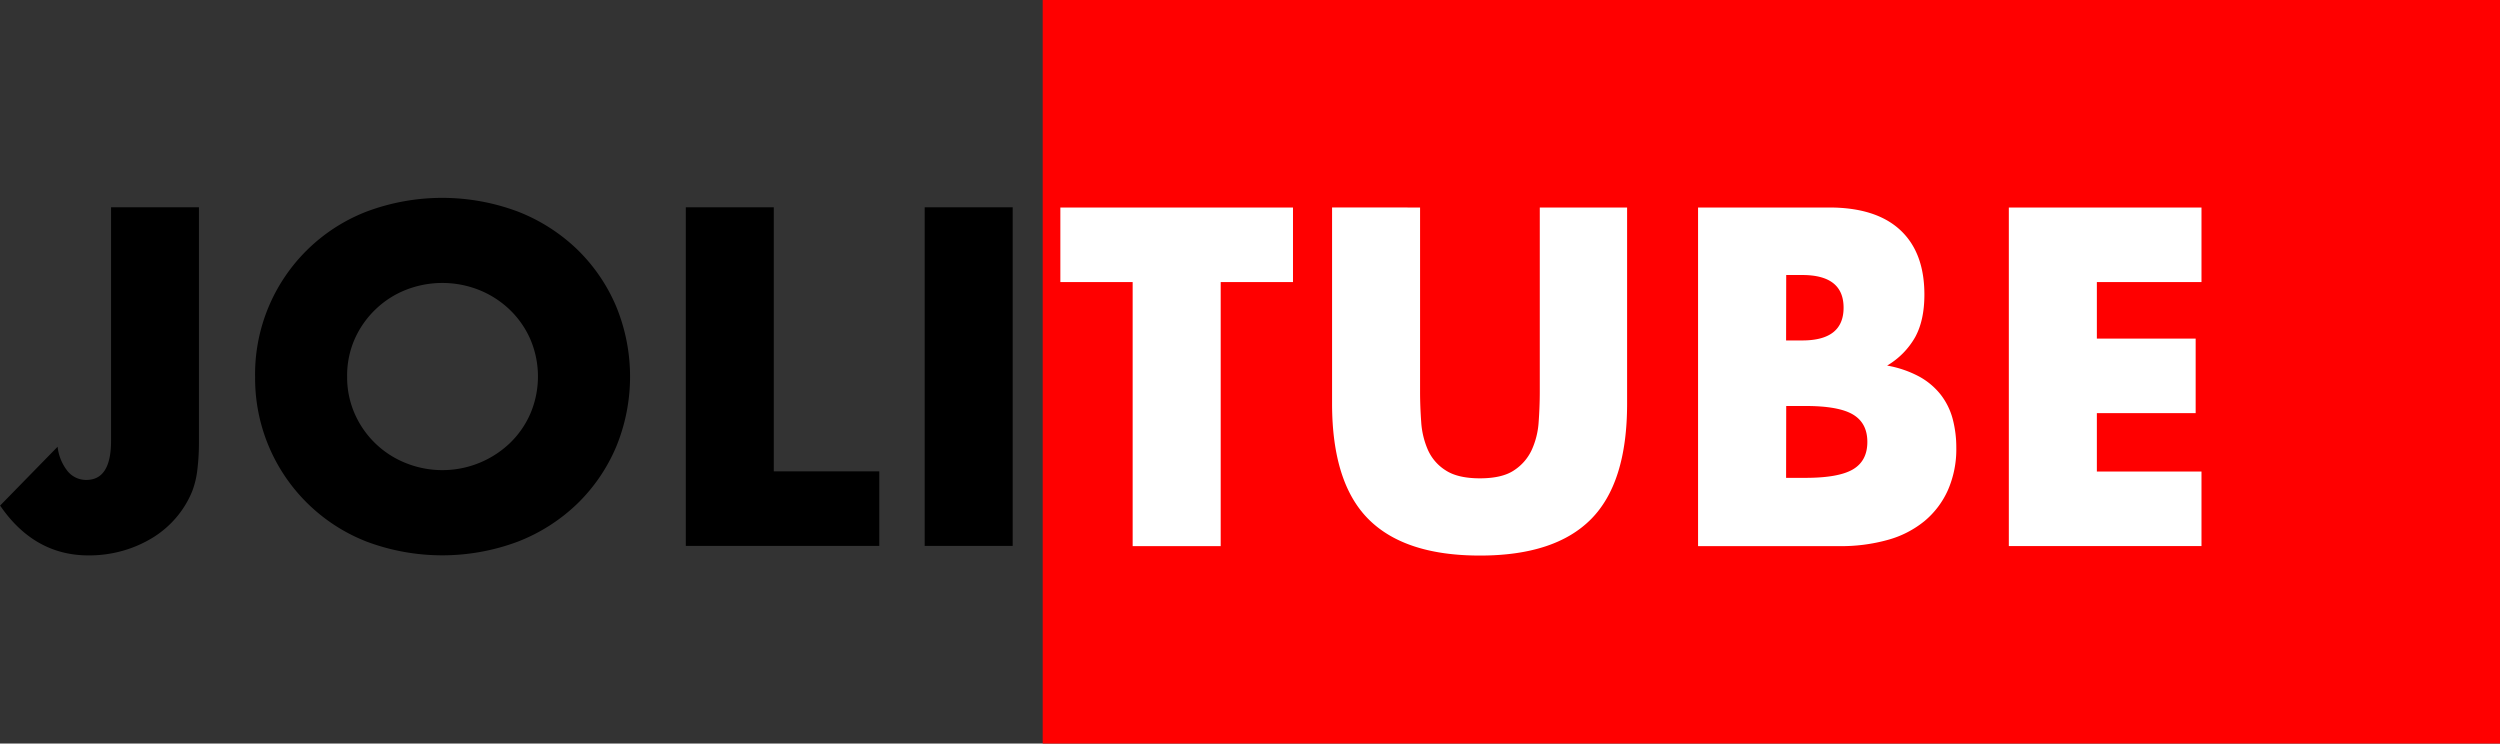 <svg id="Draw" xmlns="http://www.w3.org/2000/svg" viewBox="0 0 840.59 250"><rect x="0" y="0" width="840.59" height="250" fill="#333333" stroke="none"/><defs><style>.cls-1{fill:red;}.cls-2{fill:#fff;}</style></defs><rect class="cls-1" x="350.59" width="490" height="250"/><path class="cls-2" d="M482.85,94.84v88.79h-29.6V94.84H428.94V69.77h78.22V94.84Z" transform="translate(-72.41)"/><path class="cls-2" d="M549.89,69.77v61.91q0,5,.38,10.2a27.78,27.78,0,0,0,2.27,9.43,15.61,15.61,0,0,0,6,6.87q4.08,2.65,11.48,2.65t11.4-2.65a16.4,16.4,0,0,0,6-6.87,26.69,26.69,0,0,0,2.34-9.43q.38-5.22.38-10.2V69.77H619.5v66q0,26.58-12.15,38.81T570,186.8q-25.23,0-37.45-12.23T520.3,135.76v-66Z" transform="translate(-72.41)"/><path class="cls-2" d="M643.36,69.77h44.09q15.7,0,23.86,7.55t8.15,21.75q0,8.61-3.09,14.27a26,26,0,0,1-9.44,9.58,35.93,35.93,0,0,1,10.8,3.7,23.62,23.62,0,0,1,7.25,6.12,23,23,0,0,1,4,8.15,37.67,37.67,0,0,1,1.21,9.67,34.22,34.22,0,0,1-2.8,14.19,28.82,28.82,0,0,1-7.85,10.42,33.49,33.49,0,0,1-12.31,6.34,58.11,58.11,0,0,1-16.3,2.12H643.36Zm29.6,44.7h5.43q13.89,0,13.9-11t-13.9-11H673Zm0,46.2h6.49q11.17,0,16-2.86t4.83-9.22q0-6.33-4.83-9.21t-16-2.87H673Z" transform="translate(-72.41)"/><path class="cls-2" d="M812.63,94.84H777.45v19h33.22v25.07H777.45v19.63h35.18v25.07H747.85V69.77h64.78Z" transform="translate(-72.41)"/><path d="M139.3,69.7v79a74.86,74.86,0,0,1-.53,9.21,29.57,29.57,0,0,1-1.73,7.25,32.46,32.46,0,0,1-5.36,8.83,33.18,33.18,0,0,1-7.93,6.8,40.44,40.44,0,0,1-10,4.38,41.52,41.52,0,0,1-11.55,1.58q-18.28,0-29.75-16.76l19.33-19.78a15.89,15.89,0,0,0,3.32,8.16,8,8,0,0,0,6.34,3q8.31,0,8.31-13.14V69.7Z" transform="translate(-72.41)"/><path d="M158.18,126.63a58.65,58.65,0,0,1,37.52-55.5,72.45,72.45,0,0,1,50.81,0,60.31,60.31,0,0,1,20,12.76A58.4,58.4,0,0,1,279.58,103a62,62,0,0,1,0,47.26,58.35,58.35,0,0,1-13.06,19.1,60,60,0,0,1-20,12.76,72.45,72.45,0,0,1-50.81,0,58.88,58.88,0,0,1-37.52-55.49Zm30.95,0a30.36,30.36,0,0,0,2.57,12.53,31.4,31.4,0,0,0,17.14,16.53,32.93,32.93,0,0,0,34.88-6.57,30.9,30.9,0,0,0,7-10,31.85,31.85,0,0,0,0-25.07,31.12,31.12,0,0,0-7-10,32.33,32.33,0,0,0-10.27-6.57,33.52,33.52,0,0,0-24.61,0,31.22,31.22,0,0,0-10.19,6.57,31.56,31.56,0,0,0-7,10A30.41,30.41,0,0,0,189.13,126.63Z" transform="translate(-72.41)"/><path d="M332.58,69.7v88.79h35.48v25.06H303V69.7Z" transform="translate(-72.41)"/><path d="M412.91,69.7V183.55H383.32V69.7Z" transform="translate(-72.41)"/></svg>